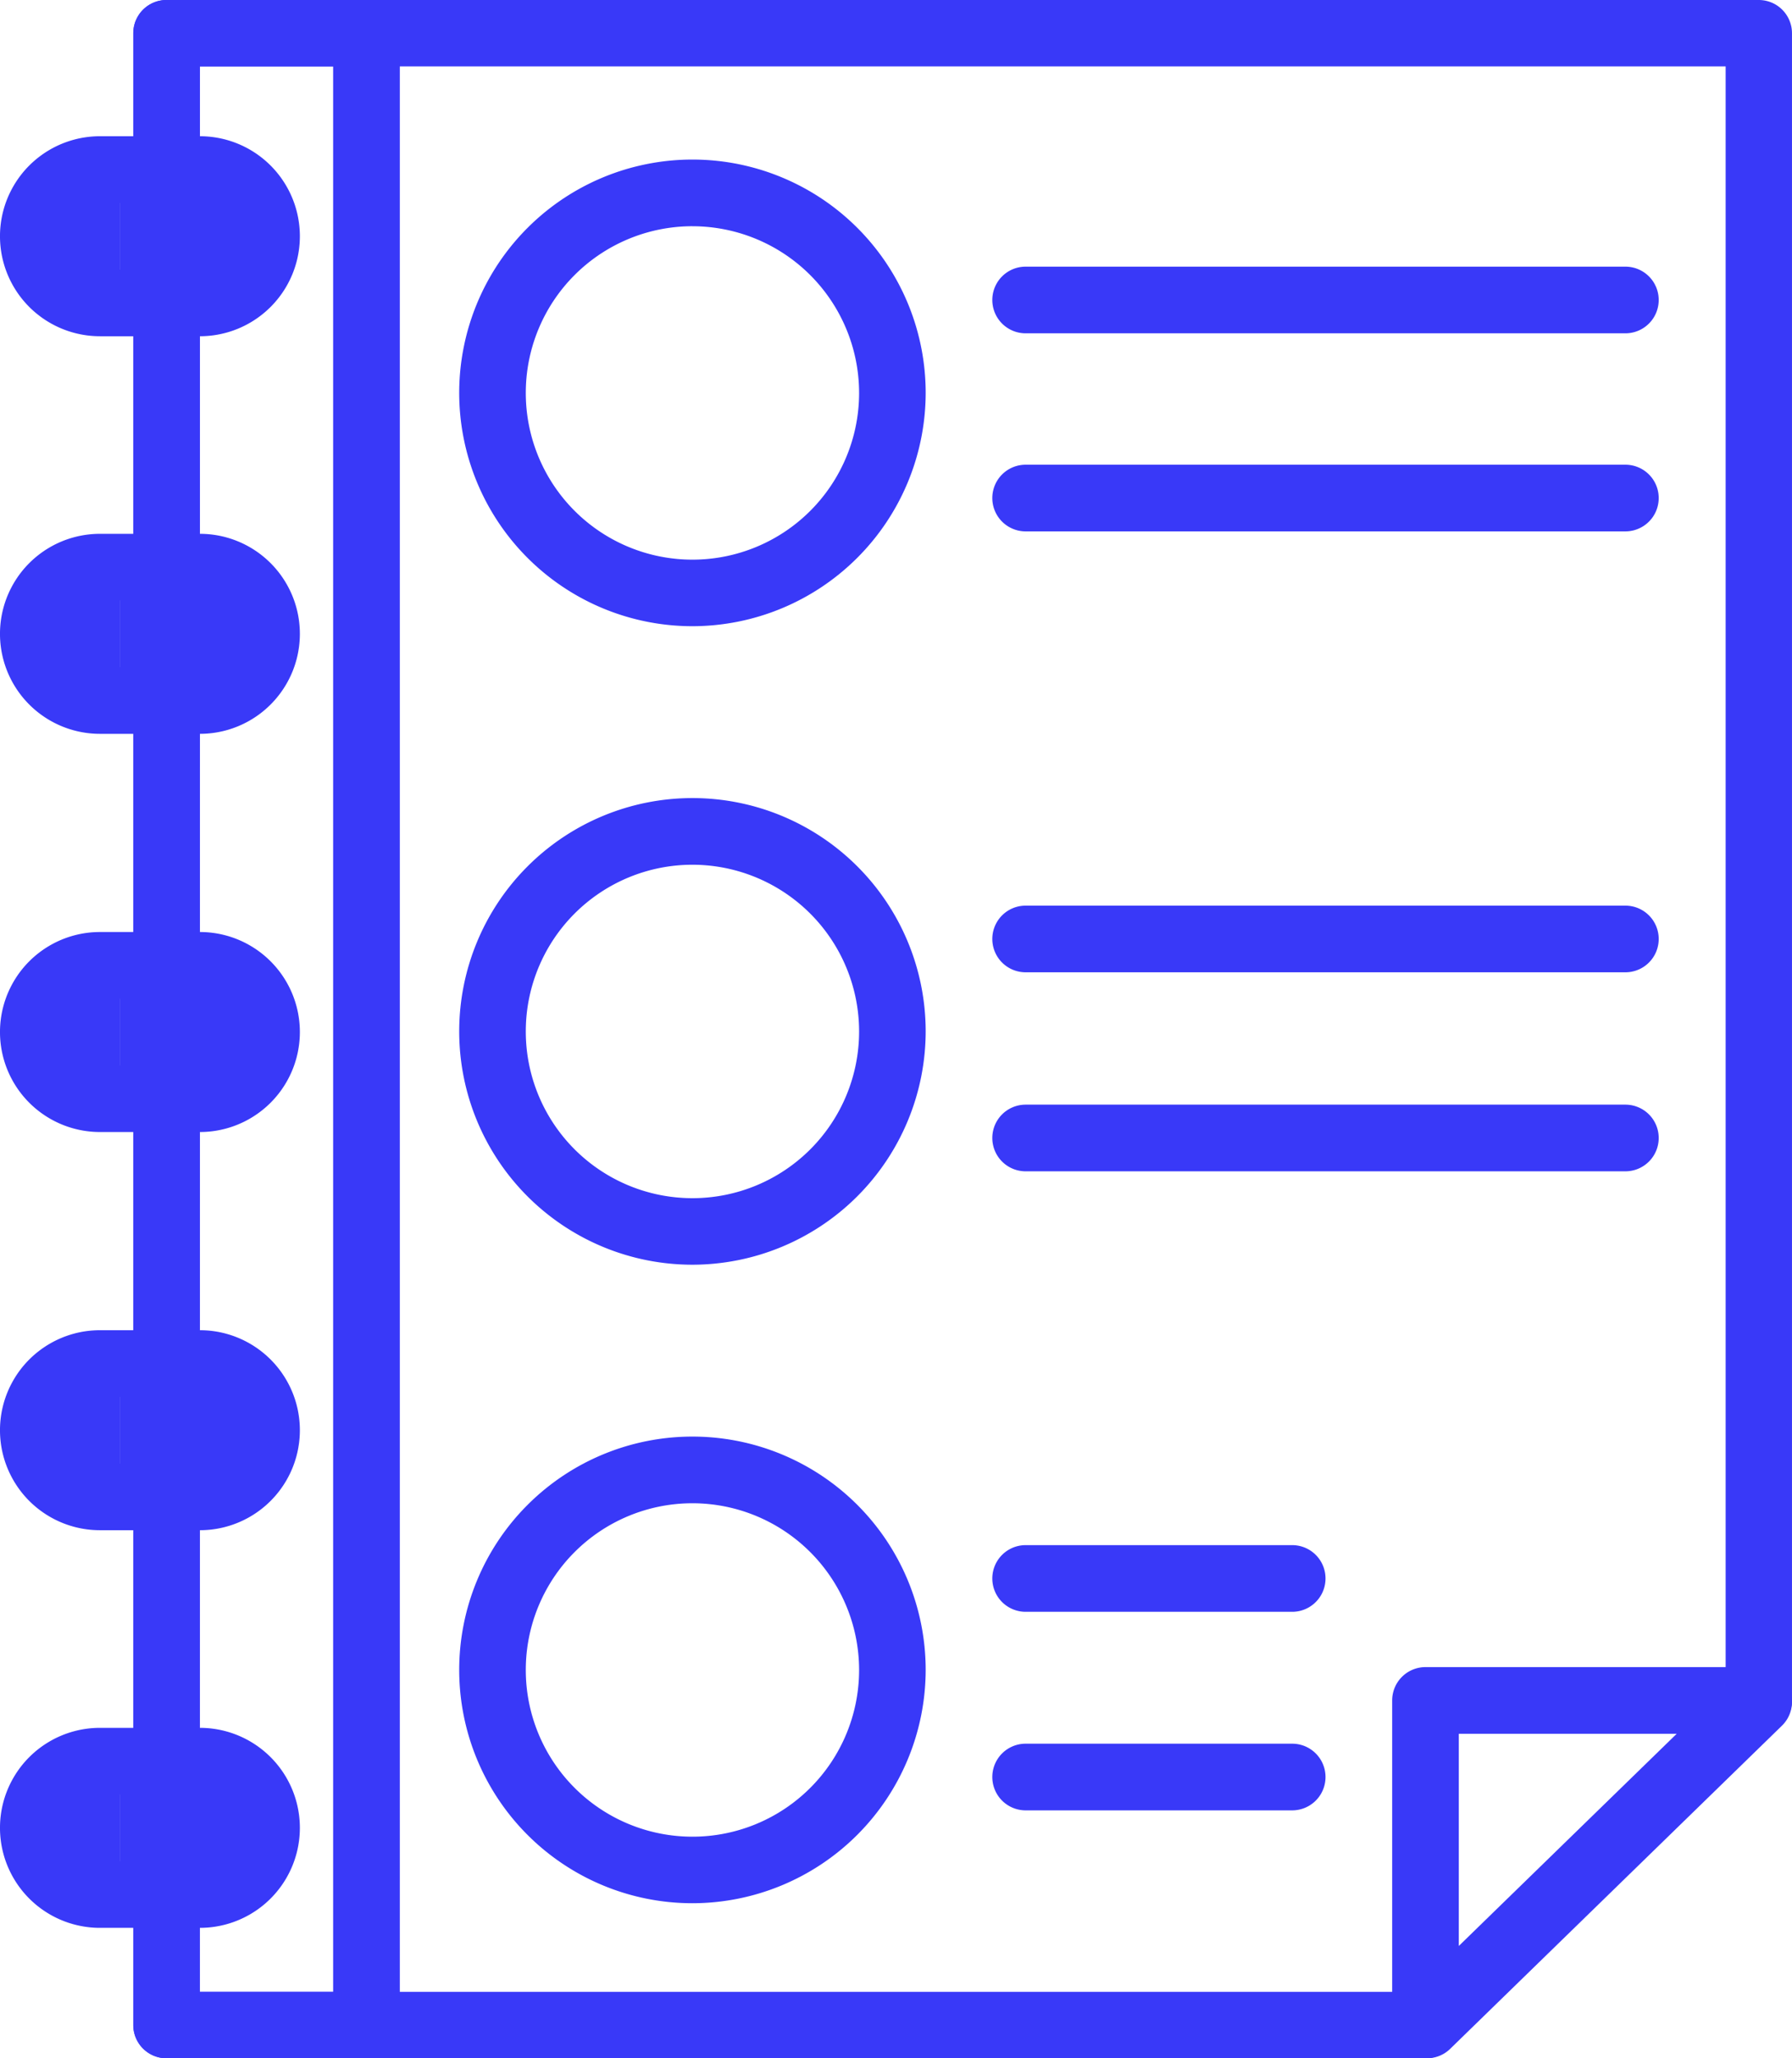 <svg xmlns="http://www.w3.org/2000/svg" width="87.097" height="100" viewBox="0 0 87.097 100">
    <defs>
        <style>
            .cls-1{fill:#3939f8}
        </style>
    </defs>
    <g id="request-for-proposal" transform="translate(-47 -35)">
        <path id="Path_36618" d="M121.883 135H60.612A1.613 1.613 0 0 1 59 133.387V36.613A1.613 1.613 0 0 1 60.612 35h77.394a1.613 1.613 0 0 1 1.612 1.613v81.073a1.611 1.611 0 0 1-.487 1.155l-16.124 15.7a1.611 1.611 0 0 1-1.124.459zm-59.658-3.226h59L136.394 117V38.226H62.225z" class="cls-1" data-name="Path 36618" transform="translate(-5.522)"/>
        <path id="Path_36619" d="M174.619 204.8a1.62 1.62 0 0 1-1.619-1.62v-15.766a1.619 1.619 0 0 1 1.619-1.619h16.194a1.619 1.619 0 0 1 1.129 2.78l-16.193 15.765a1.618 1.618 0 0 1-1.13.46zm1.619-15.765v10.309l10.59-10.309z" class="cls-1" data-name="Path 36619" transform="translate(-58.336 -69.799)"/>
        <path id="Path_36620" d="M167.768 62.239h-29.15a1.619 1.619 0 1 1 0-3.239h29.15a1.619 1.619 0 1 1 0 3.239z" class="cls-1" data-name="Path 36620" transform="translate(-41.769 -11.045)"/>
        <path id="Path_36621" d="M167.768 80.239h-29.15a1.619 1.619 0 1 1 0-3.239h29.15a1.619 1.619 0 1 1 0 3.239z" class="cls-1" data-name="Path 36621" transform="translate(-41.769 -19.422)"/>
        <g id="Group_5489" data-name="Group 5489" transform="translate(69.319 42.752)">
            <path id="Path_36628" d="M100.335 72.032A11.336 11.336 0 1 1 111.671 60.7a11.348 11.348 0 0 1-11.336 11.332zm0-19.433a8.1 8.1 0 1 0 8.1 8.1 8.106 8.106 0 0 0-8.1-8.099z" class="cls-1" data-name="Path 36628" transform="translate(-88.999 -49.36)"/>
            <path id="Path_36630" d="M167.768 120.082h-29.15a1.619 1.619 0 1 1 0-3.239h29.15a1.619 1.619 0 1 1 0 3.239z" class="cls-1" data-name="Path 36630" transform="translate(-111.088 -80.595)"/>
            <path id="Path_36631" d="M167.768 138.082h-29.15a1.619 1.619 0 1 1 0-3.239h29.15a1.619 1.619 0 1 1 0 3.239z" class="cls-1" data-name="Path 36631" transform="translate(-111.088 -88.926)"/>
            <path id="Path_36632" d="M100.335 129.876a11.336 11.336 0 1 1 11.336-11.336 11.348 11.348 0 0 1-11.336 11.336zm0-19.433a8.1 8.1 0 1 0 8.1 8.1 8.106 8.106 0 0 0-8.1-8.1z" class="cls-1" data-name="Path 36632" transform="translate(-88.999 -76.182)"/>
            <path id="Path_36634" d="M151.574 177.926h-12.956a1.619 1.619 0 1 1 0-3.239h12.956a1.619 1.619 0 1 1 0 3.239z" class="cls-1" data-name="Path 36634" transform="translate(-111.088 -107.369)"/>
            <path id="Path_36635" d="M151.574 195.926h-12.956a1.619 1.619 0 1 1 0-3.239h12.956a1.619 1.619 0 1 1 0 3.239z" class="cls-1" data-name="Path 36635" transform="translate(-111.088 -115.722)"/>
            <path id="Path_36636" d="M100.335 187.719a11.336 11.336 0 1 1 11.336-11.336 11.348 11.348 0 0 1-11.336 11.336zm0-19.433a8.1 8.1 0 1 0 8.1 8.1 8.106 8.106 0 0 0-8.1-8.1z" class="cls-1" data-name="Path 36636" transform="translate(-88.999 -103.003)"/>
        </g>
        <path id="Path_36641" d="M70.336 135h-9.717A1.616 1.616 0 0 1 59 133.387V36.613A1.616 1.616 0 0 1 60.619 35h9.717a1.616 1.616 0 0 1 1.619 1.613v96.774A1.616 1.616 0 0 1 70.336 135zm-8.1-3.226h6.478V38.226h-6.475z" class="cls-1" data-name="Path 36641" transform="translate(-5.522)"/>
        <path id="Path_36642" d="M54.2 55.272v-3.546a1.466 1.466 0 0 1 1.466-1.466h-2.427a3.239 3.239 0 1 0 0 6.478h2.429a1.465 1.465 0 0 1-1.468-1.466z" class="cls-1" data-name="Path 36642" transform="translate(-1.381 -7.023)"/>
        <path id="Path_36643" d="M62.928 50.261H60.5a1.466 1.466 0 0 1 1.466 1.466v3.546a1.466 1.466 0 0 1-1.466 1.466h2.429a3.239 3.239 0 0 0 0-6.478z" class="cls-1" data-name="Path 36643" transform="translate(-6.212 -7.023)"/>
        <path id="Path_36644" d="M60.715 55.272v-3.546a1.466 1.466 0 0 0-2.932 0v3.546a1.466 1.466 0 0 0 2.932 0z" class="cls-1" data-name="Path 36644" transform="translate(-4.962 -7.023)"/>
        <path id="Path_36645" d="M54.2 91.272v-3.546a1.466 1.466 0 0 1 1.466-1.466h-2.427a3.239 3.239 0 0 0 0 6.478h2.429a1.465 1.465 0 0 1-1.468-1.466z" class="cls-1" data-name="Path 36645" transform="translate(-1.381 -23.709)"/>
        <path id="Path_36646" d="M62.928 86.261H60.5a1.466 1.466 0 0 1 1.466 1.466v3.546a1.466 1.466 0 0 1-1.466 1.466h2.429a3.239 3.239 0 0 0 0-6.478z" class="cls-1" data-name="Path 36646" transform="translate(-6.212 -23.709)"/>
        <path id="Path_36647" d="M60.715 91.272v-3.546a1.466 1.466 0 1 0-2.932 0v3.546a1.466 1.466 0 1 0 2.932 0z" class="cls-1" data-name="Path 36647" transform="translate(-4.962 -23.709)"/>
        <path id="Path_36648" d="M54.2 127.272v-3.546a1.466 1.466 0 0 1 1.466-1.466h-2.427a3.239 3.239 0 0 0 0 6.478h2.429a1.465 1.465 0 0 1-1.468-1.466z" class="cls-1" data-name="Path 36648" transform="translate(-1.381 -40.359)"/>
        <path id="Path_36649" d="M62.928 122.261H60.5a1.466 1.466 0 0 1 1.466 1.466v3.546a1.466 1.466 0 0 1-1.466 1.466h2.429a3.239 3.239 0 0 0 0-6.478z" class="cls-1" data-name="Path 36649" transform="translate(-6.212 -40.36)"/>
        <path id="Path_36650" d="M60.715 127.272v-3.546a1.466 1.466 0 0 0-2.932 0v3.546a1.466 1.466 0 1 0 2.932 0z" class="cls-1" data-name="Path 36650" transform="translate(-4.962 -40.359)"/>
        <path id="Path_36651" d="M54.2 163.272v-3.546a1.466 1.466 0 0 1 1.466-1.466h-2.427a3.239 3.239 0 0 0 0 6.478h2.429a1.465 1.465 0 0 1-1.468-1.466z" class="cls-1" data-name="Path 36651" transform="translate(-1.381 -57.01)"/>
        <path id="Path_36652" d="M62.928 158.261H60.5a1.466 1.466 0 0 1 1.466 1.466v3.546a1.466 1.466 0 0 1-1.466 1.466h2.429a3.239 3.239 0 0 0 0-6.478z" class="cls-1" data-name="Path 36652" transform="translate(-6.212 -57.01)"/>
        <path id="Path_36653" d="M60.715 163.272v-3.546a1.466 1.466 0 1 0-2.932 0v3.546a1.466 1.466 0 1 0 2.932 0z" class="cls-1" data-name="Path 36653" transform="translate(-4.962 -57.01)"/>
        <path id="Path_36654" d="M54.2 199.272v-3.546a1.466 1.466 0 0 1 1.466-1.466h-2.427a3.239 3.239 0 1 0 0 6.478h2.429a1.465 1.465 0 0 1-1.468-1.466z" class="cls-1" data-name="Path 36654" transform="translate(-1.381 -73.694)"/>
        <path id="Path_36655" d="M62.928 194.261H60.5a1.466 1.466 0 0 1 1.466 1.466v3.546a1.466 1.466 0 0 1-1.466 1.466h2.429a3.239 3.239 0 0 0 0-6.478z" class="cls-1" data-name="Path 36655" transform="translate(-6.212 -73.695)"/>
        <path id="Path_36656" d="M60.715 199.272v-3.546a1.466 1.466 0 1 0-2.932 0v3.546a1.466 1.466 0 1 0 2.932 0z" class="cls-1" data-name="Path 36656" transform="translate(-4.962 -73.694)"/>
        <path id="Path_36657" d="M56.717 56.978h-4.859a4.858 4.858 0 0 1 0-9.717h4.858a4.858 4.858 0 0 1 0 9.717zM51.858 50.5a1.619 1.619 0 0 0 0 3.239h4.858a1.619 1.619 0 1 0 0-3.239z" class="cls-1" data-name="Path 36657" transform="translate(0 -5.642)"/>
        <path id="Path_36658" d="M56.717 92.978h-4.859a4.858 4.858 0 0 1 0-9.717h4.858a4.858 4.858 0 0 1 0 9.717zM51.858 86.5a1.619 1.619 0 0 0 0 3.239h4.858a1.619 1.619 0 0 0 0-3.239z" class="cls-1" data-name="Path 36658" transform="translate(0 -22.325)"/>
        <path id="Path_36659" d="M56.717 128.978h-4.859a4.858 4.858 0 0 1 0-9.717h4.858a4.858 4.858 0 0 1 0 9.717zm-4.859-6.478a1.619 1.619 0 0 0 0 3.239h4.858a1.619 1.619 0 1 0 0-3.239z" class="cls-1" data-name="Path 36659" transform="translate(0 -38.979)"/>
        <path id="Path_36660" d="M56.717 164.978h-4.859a4.858 4.858 0 0 1 0-9.717h4.858a4.858 4.858 0 0 1 0 9.717zm-4.859-6.478a1.619 1.619 0 0 0 0 3.239h4.858a1.619 1.619 0 1 0 0-3.239z" class="cls-1" data-name="Path 36660" transform="translate(0 -55.633)"/>
        <path id="Path_36661" d="M56.717 200.978h-4.859a4.858 4.858 0 0 1 0-9.717h4.858a4.858 4.858 0 0 1 0 9.717zm-4.859-6.478a1.619 1.619 0 0 0 0 3.239h4.858a1.619 1.619 0 1 0 0-3.239z" class="cls-1" data-name="Path 36661" transform="translate(0 -72.314)"/>
    </g>
</svg>
